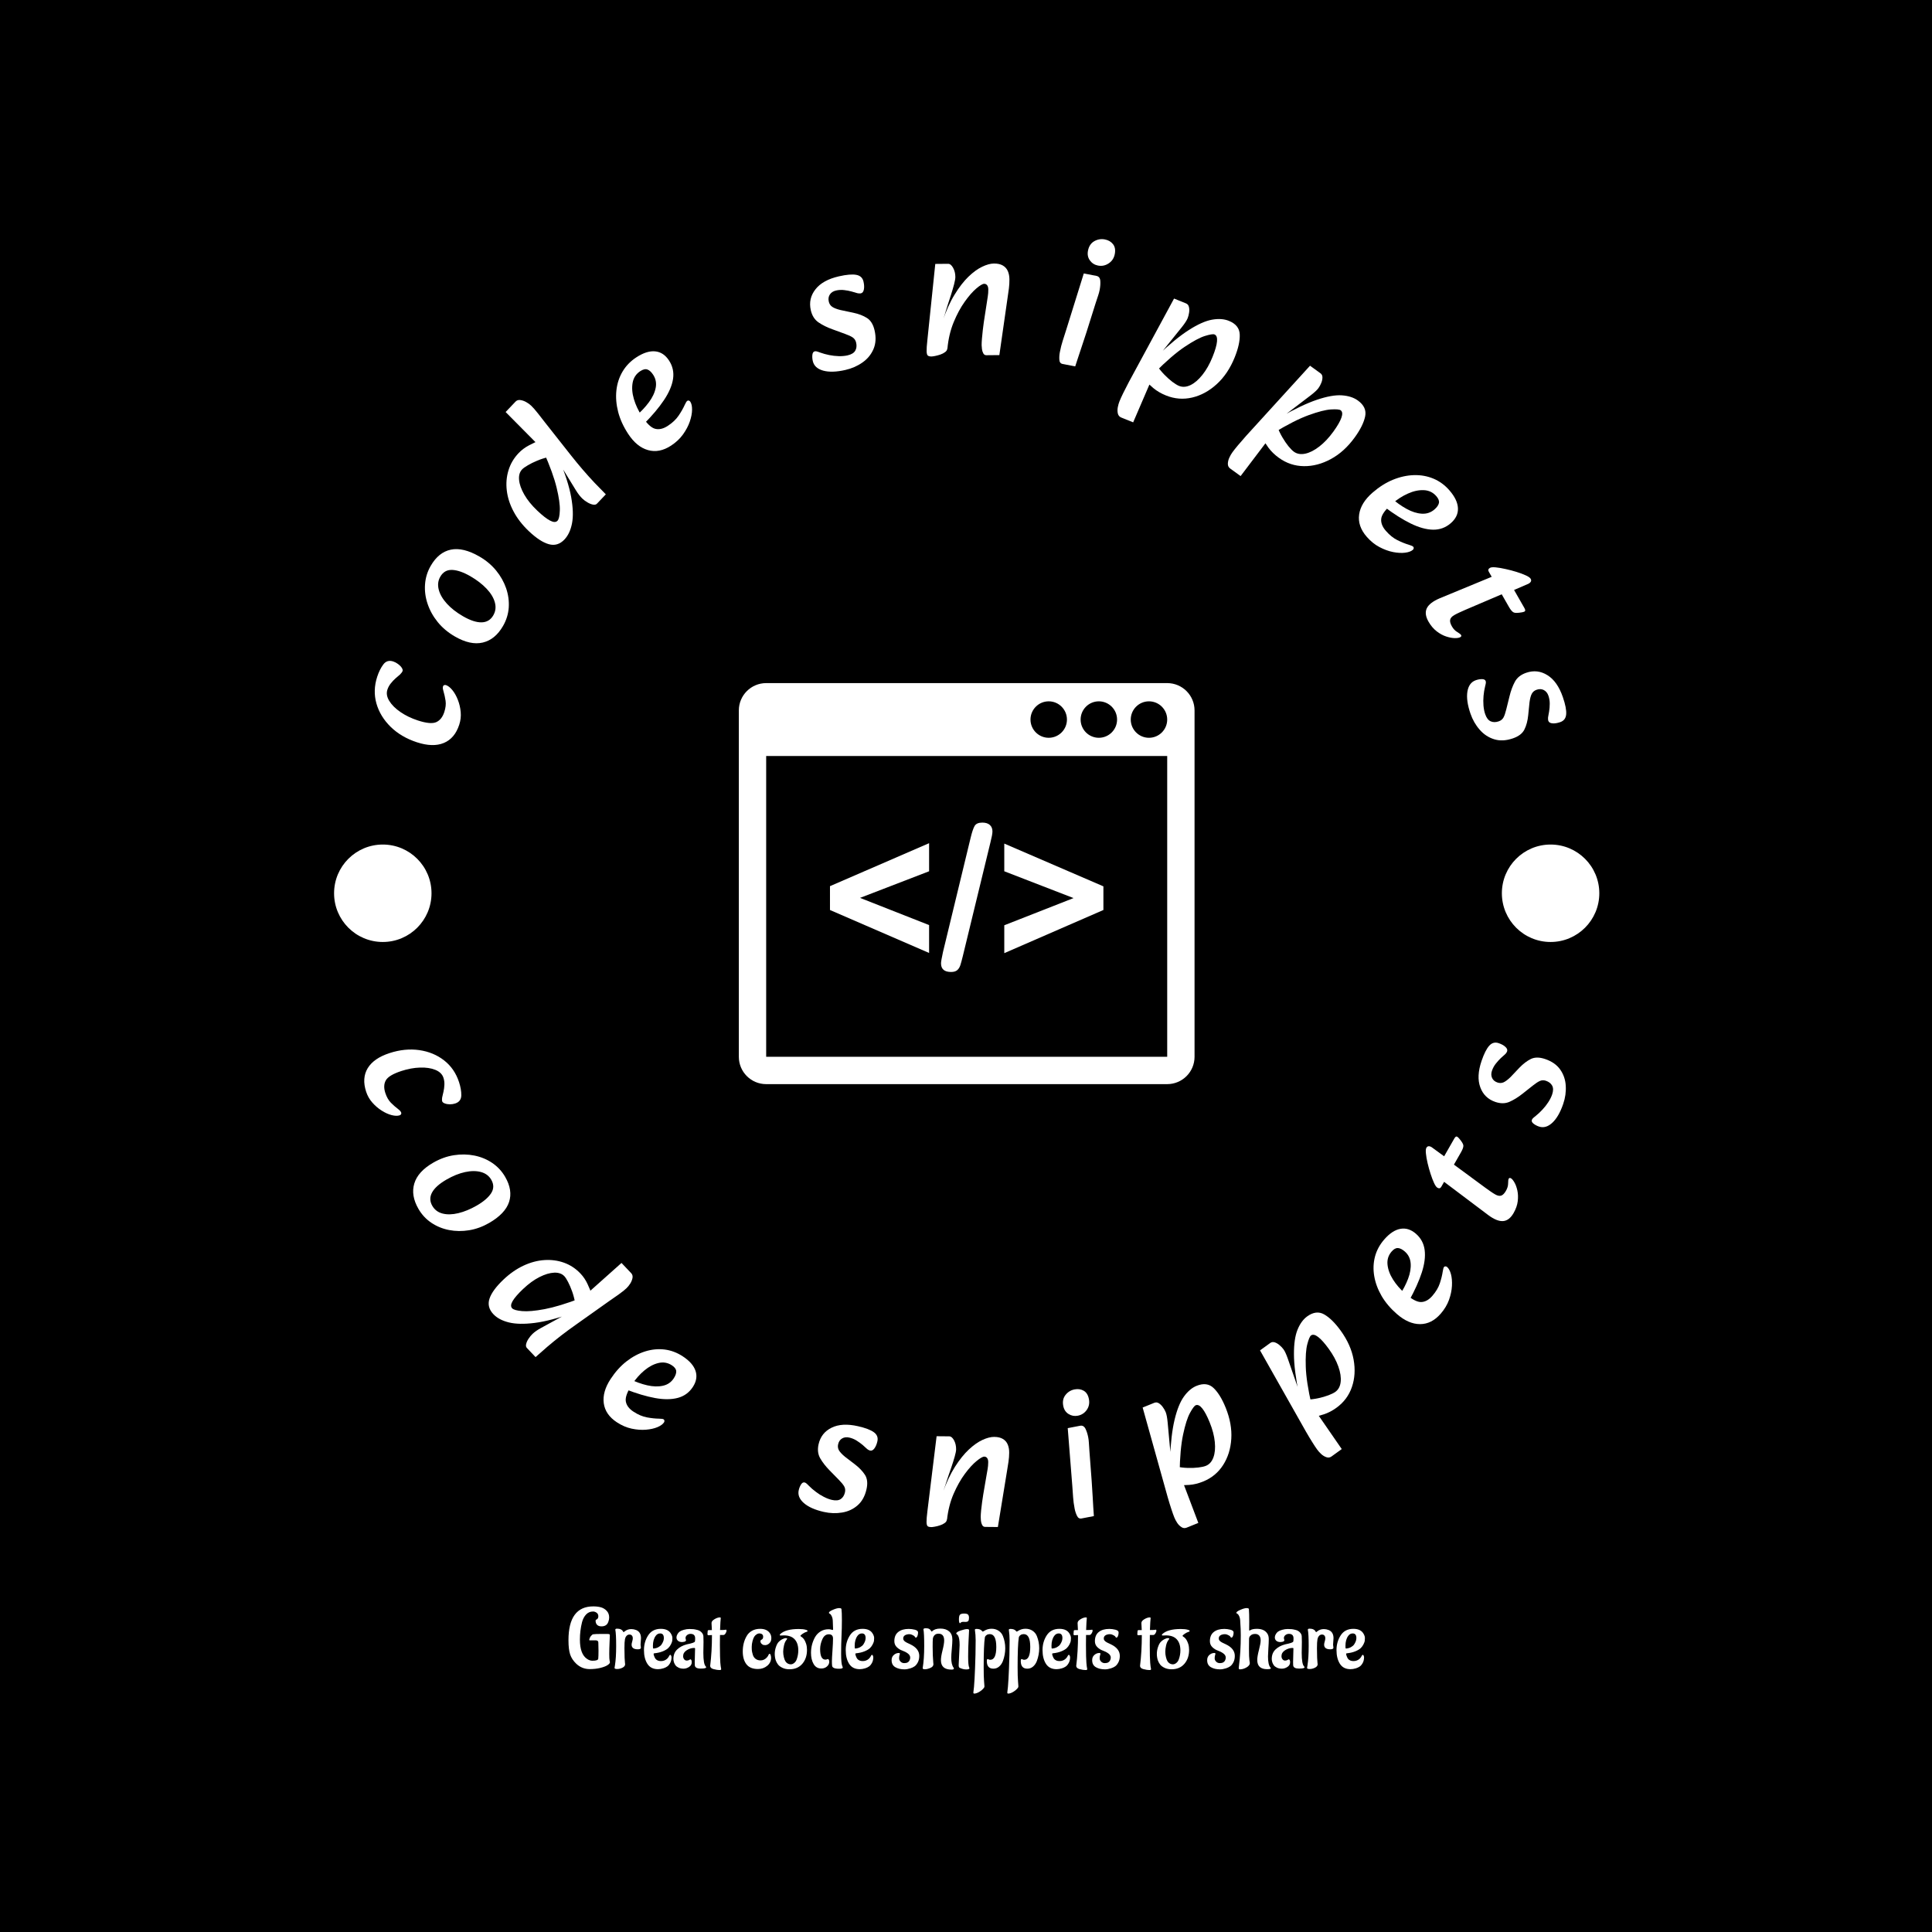 <svg xmlns="http://www.w3.org/2000/svg" version="1.1" xmlns:xlink="http://www.w3.org/1999/xlink" xmlns:svgjs="http://svgjs.dev/svgjs" width="1500" height="1500" viewBox="0 0 1500 1500"><rect width="1500" height="1500" fill="#000000"></rect><g transform="matrix(0.667,0,0,0.667,250.284,185.667)"><svg viewBox="0 0 248 280" data-background-color="#010536" preserveAspectRatio="xMidYMid meet" height="1693" width="1500" xmlns="http://www.w3.org/2000/svg" xmlns:xlink="http://www.w3.org/1999/xlink"><g id="tight-bounds" transform="matrix(1,0,0,1,-0.07,-2.842170943040401e-14)"><svg viewBox="0 0 248.141 280" height="280" width="248.141"><g><svg viewBox="0 0 278.27 313.997" height="280" width="248.141"><g><svg viewBox="0 0 278.27 313.997" height="313.997" width="278.27"><g id="textblocktransform"><svg viewBox="0 0 278.27 313.997" height="313.997" width="278.27" id="textblock"><g><svg viewBox="0 0 278.27 278.27" height="278.27" width="278.27"><g transform="matrix(1,0,0,1,89.943,95.846)"><svg viewBox="0 0 98.383 86.577" height="86.577" width="98.383"><g id="icon-0"><svg xmlns="http://www.w3.org/2000/svg" xmlns:xlink="http://www.w3.org/1999/xlink" version="1.1" x="0" y="0" viewBox="0 6 100 88" enable-background="new 0 0 100 100" xml:space="preserve" height="86.577" width="98.383" class="icon-xg-0" data-fill-palette-color="accent" id="xg-0"><g fill="#ffff00" data-fill-palette-color="accent"><path d="M41.751 59.098v6.119L20 55.789v-5.232l21.751-9.427v6.162l-15.156 5.839L41.751 59.098z" fill="#ffffff" data-fill-palette-color="accent"></path><path d="M55.2 41l-6.055 24.93c-0.201 0.821-0.377 1.471-0.529 1.946-0.151 0.476-0.382 0.849-0.691 1.112-0.31 0.268-0.761 0.4-1.352 0.4-1.47 0-2.206-0.636-2.206-1.902 0-0.332 0.145-1.16 0.433-2.486l6.033-24.93c0.317-1.326 0.619-2.234 0.907-2.724 0.289-0.49 0.851-0.735 1.688-0.735 0.721 0 1.271 0.173 1.653 0.519 0.382 0.346 0.573 0.822 0.573 1.427C55.654 39.004 55.502 39.818 55.2 41z" fill="#ffffff" data-fill-palette-color="accent"></path><path d="M80 55.789L58.249 65.26v-6.119l15.2-5.967-15.2-5.882v-6.076L80 50.6V55.789z" fill="#ffffff" data-fill-palette-color="accent"></path></g><path d="M94 6H6c-3.313 0-6 2.687-6 6v76c0 3.313 2.687 6 6 6h88c3.314 0 6-2.688 6-6V12C100 8.686 97.314 6 94 6zM79 10c2.205 0 4 1.794 4 4s-1.795 4-4 4-4-1.794-4-4S76.795 10 79 10zM68 10c2.205 0 4 1.794 4 4s-1.795 4-4 4-4-1.794-4-4S65.795 10 68 10zM94 88H6V22h88V88zM90 18c-2.205 0-4-1.794-4-4s1.795-4 4-4 4 1.794 4 4S92.205 18 90 18z" fill="#ffffff" data-fill-palette-color="accent"></path></svg></g></svg></g><g id="text-0"><path d="M29.581 104.831v0c-0.647 1.977-1.758 3.291-3.334 3.941-1.569 0.652-3.508 0.6-5.817-0.156v0c-2.252-0.737-4.135-1.844-5.649-3.321-1.513-1.484-2.538-3.164-3.075-5.041-0.535-1.884-0.478-3.814 0.169-5.792v0c0.344-1.052 0.785-1.936 1.322-2.649 0.537-0.714 1.246-0.927 2.126-0.639v0c0.37 0.121 0.722 0.307 1.057 0.558 0.337 0.244 0.599 0.51 0.788 0.797 0.184 0.279 0.243 0.521 0.176 0.725v0c-0.031 0.096-0.108 0.222-0.231 0.38-0.12 0.151-0.236 0.279-0.348 0.384v0c-0.268 0.216-0.578 0.482-0.928 0.798-0.357 0.314-0.698 0.676-1.022 1.085-0.331 0.407-0.578 0.86-0.741 1.357v0c-0.255 0.778-0.119 1.592 0.408 2.442 0.525 0.857 1.332 1.658 2.423 2.403 1.084 0.743 2.328 1.344 3.732 1.804v0c1.856 0.607 3.186 0.728 3.99 0.363 0.796-0.361 1.37-1.08 1.723-2.159v0c0.296-0.906 0.391-1.722 0.283-2.449-0.108-0.727-0.268-1.447-0.48-2.159v0c-0.08-0.273-0.118-0.48-0.115-0.62 0.001-0.134 0.019-0.252 0.052-0.354v0c0.042-0.128 0.125-0.21 0.251-0.246 0.127-0.043 0.251-0.045 0.372-0.005v0c0.453 0.148 0.914 0.507 1.384 1.077 0.464 0.568 0.857 1.265 1.18 2.092 0.329 0.828 0.536 1.708 0.62 2.638 0.086 0.925-0.02 1.84-0.316 2.746z" fill="#ffffff" data-fill-palette-color="primary"></path><path d="M39.033 83.521v0c-1.135 1.964-2.594 3.155-4.379 3.573-1.775 0.416-3.781-0.022-6.018-1.315v0c-1.482-0.856-2.718-1.896-3.708-3.119-0.985-1.22-1.711-2.531-2.18-3.933-0.472-1.397-0.655-2.804-0.548-4.223 0.103-1.413 0.513-2.738 1.228-3.976v0c1.135-1.964 2.582-3.127 4.342-3.49 1.763-0.369 3.821 0.127 6.174 1.486v0c1.418 0.819 2.614 1.821 3.59 3.004 0.972 1.189 1.694 2.467 2.167 3.834 0.47 1.372 0.66 2.761 0.57 4.165-0.1 1.407-0.513 2.738-1.238 3.994zM36.935 81.216v0c0.5-0.866 0.612-1.797 0.336-2.794-0.273-1.003-0.872-1.992-1.797-2.968-0.93-0.979-2.092-1.872-3.487-2.678v0c-1.482-0.856-2.785-1.311-3.909-1.363-1.13-0.056-1.992 0.43-2.586 1.458v0c-0.487 0.843-0.599 1.774-0.336 2.794 0.263 1.02 0.847 2.028 1.753 3.024 0.905 0.996 2.064 1.902 3.475 2.718v0c1.575 0.91 2.921 1.35 4.038 1.321 1.108-0.026 1.946-0.53 2.513-1.512z" fill="#ffffff" data-fill-palette-color="primary"></path><path d="M52.299 64.841v0c-0.98 1.031-2.104 1.371-3.37 1.018-1.271-0.347-2.72-1.293-4.344-2.837v0c-1.396-1.327-2.491-2.742-3.284-4.246-0.793-1.494-1.277-3.001-1.453-4.52-0.181-1.514-0.059-2.963 0.367-4.346 0.416-1.382 1.142-2.618 2.177-3.708v0c0.638-0.671 1.381-1.229 2.229-1.673 0.848-0.453 1.612-0.81 2.294-1.069v0l1.935 3.589c-0.835 0.187-1.645 0.445-2.43 0.774-0.78 0.324-1.46 0.659-2.039 1.006-0.58 0.338-0.988 0.63-1.224 0.878v0c-0.527 0.555-0.745 1.31-0.654 2.267 0.086 0.961 0.462 2.022 1.127 3.183 0.666 1.16 1.599 2.312 2.801 3.453v0c1.109 1.054 2.029 1.771 2.76 2.152 0.727 0.385 1.263 0.395 1.61 0.03v0c0.291-0.306 0.458-1.046 0.499-2.22 0.046-1.178-0.185-2.82-0.695-4.924-0.509-2.104-1.448-4.696-2.817-7.775v0l3.344 1.596c1.329 3.189 2.201 5.925 2.615 8.207 0.409 2.287 0.471 4.175 0.187 5.663-0.29 1.493-0.834 2.66-1.635 3.502zM61.23 55.094l-1.907 2.007c-0.203 0.214-0.496 0.283-0.878 0.207-0.382-0.076-0.782-0.239-1.201-0.489-0.414-0.246-0.765-0.505-1.052-0.778v0c-0.482-0.458-0.95-1.056-1.406-1.794-0.456-0.748-1.035-1.692-1.738-2.833v0l-1.597-2.615-1.71-0.042-2.715-3.178-0.108-0.866-7.322-7.39 2.129-2.24c0.273-0.287 0.619-0.403 1.038-0.347 0.419 0.056 0.838 0.199 1.257 0.431 0.419 0.231 0.782 0.493 1.088 0.784v0c0.19 0.18 0.394 0.393 0.614 0.64 0.22 0.246 0.509 0.595 0.867 1.046 0.353 0.447 0.839 1.07 1.457 1.871v0l5.695 7.218c0.795 1.005 1.622 2.009 2.483 3.013 0.866 1.008 1.723 1.962 2.572 2.861 0.858 0.899 1.67 1.731 2.434 2.494z" fill="#ffffff" data-fill-palette-color="primary"></path><path d="M75.315 44.576v0c-1.696 1.11-3.358 1.432-4.986 0.966-1.625-0.46-3.051-1.628-4.279-3.503v0c-1.026-1.567-1.746-3.144-2.16-4.734-0.409-1.593-0.536-3.134-0.381-4.624 0.161-1.493 0.603-2.853 1.324-4.079 0.727-1.23 1.719-2.256 2.977-3.08v0c1.499-0.981 2.857-1.413 4.073-1.295 1.207 0.116 2.202 0.772 2.985 1.968v0c0.794 1.213 1.085 2.534 0.875 3.963-0.217 1.433-0.871 2.964-1.962 4.594-1.091 1.629-2.542 3.353-4.352 5.17v0l-1.73-1.706c1.115-0.955 2.055-1.951 2.819-2.989 0.774-1.036 1.263-2.07 1.47-3.104 0.206-1.033 0.026-1.982-0.541-2.846v0c-0.39-0.595-0.801-0.972-1.233-1.13-0.432-0.158-0.949-0.04-1.549 0.353v0c-0.904 0.592-1.454 1.425-1.649 2.499-0.195 1.074-0.105 2.247 0.27 3.517 0.371 1.265 0.946 2.493 1.725 3.683v0c1.055 1.611 2.011 2.526 2.867 2.743 0.847 0.216 1.756 0.005 2.727-0.63v0c1.016-0.665 1.799-1.406 2.347-2.223 0.554-0.82 0.99-1.587 1.31-2.3v0c0.106-0.23 0.204-0.418 0.292-0.565 0.091-0.156 0.181-0.263 0.271-0.321v0c0.107-0.07 0.223-0.082 0.349-0.037 0.123 0.04 0.221 0.116 0.294 0.229v0c0.261 0.399 0.387 0.978 0.379 1.737-0.008 0.759-0.171 1.608-0.487 2.545-0.32 0.932-0.809 1.857-1.467 2.777-0.657 0.92-1.517 1.727-2.578 2.422z" fill="#ffffff" data-fill-palette-color="primary"></path><path d="M112.953 28.242v0c-1.95 0.443-3.553 0.49-4.809 0.142-1.257-0.354-2.003-1.045-2.236-2.073v0c-0.106-0.465-0.135-0.912-0.088-1.342 0.053-0.432 0.221-0.68 0.502-0.744v0c0.105-0.024 0.228-0.024 0.372-0.002 0.136 0.024 0.411 0.113 0.824 0.267v0c0.593 0.216 1.235 0.394 1.928 0.533 0.692 0.139 1.388 0.218 2.087 0.238 0.692 0.015 1.319-0.041 1.882-0.169v0c0.825-0.187 1.378-0.523 1.66-1.007 0.282-0.484 0.348-1.06 0.197-1.727v0c-0.11-0.484-0.349-0.857-0.719-1.117-0.367-0.254-0.922-0.513-1.663-0.778v0l-2.735-1c-1.153-0.412-2.154-0.908-3.001-1.486-0.847-0.578-1.405-1.46-1.674-2.644v0c-0.379-1.669-0.042-3.17 1.011-4.504 1.045-1.338 2.739-2.274 5.081-2.805v0c1.643-0.373 2.889-0.477 3.739-0.312 0.848 0.158 1.365 0.647 1.55 1.464v0c0.147 0.648 0.175 1.209 0.083 1.685-0.097 0.483-0.312 0.762-0.645 0.838v0c-0.105 0.024-0.245 0.028-0.421 0.013-0.181-0.007-0.342-0.036-0.484-0.086v0c-0.239-0.083-0.604-0.19-1.094-0.32-0.485-0.138-1.021-0.239-1.608-0.306-0.588-0.073-1.176-0.043-1.765 0.092v0c-0.589 0.134-1.031 0.416-1.325 0.848-0.293 0.438-0.372 0.952-0.238 1.54v0c0.111 0.491 0.359 0.868 0.742 1.132 0.383 0.264 0.976 0.494 1.778 0.691v0l2.776 0.587c1.164 0.245 2.148 0.624 2.952 1.137 0.803 0.506 1.35 1.4 1.641 2.682v0c0.345 1.518 0.264 2.861-0.241 4.029-0.504 1.174-1.3 2.14-2.388 2.896-1.08 0.761-2.303 1.297-3.671 1.608z" fill="#ffffff" data-fill-palette-color="primary"></path><path d="M146.187 25.034l-2.809 0.026c-0.295 0.003-0.515-0.133-0.658-0.406-0.15-0.274-0.247-0.582-0.29-0.924-0.043-0.342-0.066-0.62-0.069-0.835v0c-0.003-0.369 0.019-0.842 0.068-1.42 0.048-0.584 0.11-1.199 0.184-1.844 0.075-0.645 0.146-1.206 0.216-1.683v0l0.636-4.123c0.076-0.524 0.152-1.018 0.228-1.482 0.076-0.464 0.112-0.957 0.107-1.481v0c-0.004-0.396-0.087-0.701-0.25-0.914-0.163-0.207-0.375-0.309-0.638-0.306v0c-0.342 0.003-0.906 0.337-1.692 1.003-0.786 0.665-1.619 1.616-2.5 2.852-0.888 1.236-1.686 2.714-2.395 4.431-0.709 1.725-1.161 3.642-1.355 5.751v0l-1.082-5.849c0.77-2.302 1.645-4.247 2.624-5.833 0.972-1.593 1.966-2.884 2.984-3.873 1.018-0.983 2.008-1.703 2.969-2.162 0.955-0.459 1.802-0.691 2.541-0.698v0c0.792-0.007 1.434 0.134 1.927 0.425 0.493 0.284 0.852 0.683 1.078 1.198 0.226 0.508 0.342 1.104 0.349 1.788v0c0.006 0.664-0.031 1.319-0.113 1.964-0.088 0.645-0.182 1.31-0.283 1.996v0zM131.552 25.332v0c-0.349 0.003-0.608-0.055-0.777-0.174-0.176-0.112-0.272-0.42-0.29-0.924-0.018-0.503 0.035-1.309 0.159-2.417v0l1.709-16.466 2.768-0.025c0.396-0.004 0.754 0.282 1.075 0.855 0.321 0.574 0.485 1.23 0.491 1.969v0c0.003 0.349-0.089 0.887-0.277 1.613-0.195 0.727-0.419 1.494-0.673 2.302-0.254 0.801-0.486 1.508-0.695 2.12v0l-0.996 3.251 1.457-0.255-0.564 6.498c-0.024 0.262-0.183 0.502-0.476 0.719-0.287 0.211-0.627 0.385-1.022 0.523-0.395 0.131-0.77 0.232-1.125 0.303-0.355 0.07-0.61 0.106-0.764 0.108z" fill="#ffffff" data-fill-palette-color="primary"></path><path d="M162.562 27.473l-2.719-0.523c-0.442-0.085-0.676-0.393-0.703-0.925-0.035-0.526 0-1.063 0.105-1.61v0c0.179-0.929 0.384-1.747 0.616-2.454 0.232-0.707 0.482-1.493 0.751-2.357v0l3.803-12.195 2.719 0.524c0.514 0.099 0.796 0.447 0.844 1.044 0.049 0.597 0.004 1.258-0.136 1.983v0c-0.071 0.369-0.171 0.746-0.299 1.131-0.13 0.392-0.328 0.993-0.594 1.803v0l-1.951 6.196c-0.417 1.314-0.778 2.41-1.084 3.287-0.3 0.885-0.552 1.643-0.755 2.273-0.203 0.631-0.402 1.238-0.597 1.823zM167.481 5.703v0c-0.725-0.14-1.307-0.508-1.746-1.105-0.432-0.596-0.571-1.296-0.416-2.099v0c0.184-0.956 0.637-1.641 1.36-2.055 0.721-0.408 1.483-0.535 2.287-0.38v0c0.751 0.145 1.338 0.487 1.761 1.026 0.422 0.539 0.549 1.247 0.38 2.123v0c-0.17 0.883-0.611 1.557-1.322 2.021-0.706 0.472-1.474 0.629-2.304 0.469z" fill="#ffffff" data-fill-palette-color="primary"></path><path d="M182.153 33.747v0c-1.052-0.425-1.956-0.953-2.715-1.585-0.749-0.636-1.37-1.223-1.861-1.761v0l2.618-3.123c0.481 0.708 1.019 1.367 1.612 1.976 0.594 0.609 1.173 1.129 1.737 1.559 0.573 0.427 1.052 0.718 1.438 0.874v0c0.759 0.307 1.582 0.248 2.47-0.175 0.881-0.426 1.742-1.167 2.582-2.225 0.837-1.051 1.562-2.336 2.175-3.854v0c0.573-1.419 0.896-2.54 0.969-3.366 0.076-0.816-0.106-1.313-0.549-1.491v0c-0.292-0.118-0.985-0.007-2.077 0.333-1.087 0.343-2.537 1.121-4.353 2.335-1.815 1.214-3.964 3.067-6.447 5.56v0l0.513-3.582c2.638-2.517 4.921-4.389 6.85-5.614 1.931-1.232 3.594-1.972 4.989-2.219 1.395-0.247 2.606-0.163 3.633 0.251v0c1.518 0.613 2.3 1.599 2.345 2.956 0.052 1.36-0.312 3.004-1.091 4.933v0c-0.958 2.371-2.249 4.296-3.874 5.774-1.619 1.481-3.387 2.446-5.306 2.895-1.918 0.448-3.804 0.298-5.658-0.451zM175.075 39.552l-2.576-1.041c-0.386-0.156-0.63-0.446-0.734-0.871-0.095-0.429-0.097-0.879-0.009-1.35 0.091-0.477 0.211-0.899 0.36-1.266v0c0.199-0.492 0.465-1.079 0.798-1.762 0.336-0.689 0.753-1.505 1.25-2.448v0l9.739-17.986 2.567 1.037c0.342 0.138 0.557 0.395 0.644 0.77 0.093 0.378 0.105 0.788 0.036 1.23-0.064 0.445-0.169 0.847-0.315 1.209v0c-0.188 0.467-0.6 1.1-1.234 1.9-0.632 0.794-1.46 1.824-2.486 3.09v0l-1.963 2.442 1.092 0.441-2.543 4.737-0.529 0.341z" fill="#ffffff" data-fill-palette-color="primary"></path><path d="M206.534 47.214v0c-0.919-0.665-1.671-1.395-2.255-2.19-0.575-0.797-1.036-1.516-1.384-2.157v0l3.291-2.402c0.297 0.803 0.661 1.571 1.091 2.304 0.43 0.734 0.867 1.377 1.312 1.931 0.454 0.552 0.849 0.95 1.186 1.194v0c0.663 0.48 1.477 0.621 2.44 0.423 0.958-0.202 1.971-0.715 3.04-1.541 1.065-0.82 2.078-1.893 3.038-3.219v0c0.897-1.24 1.479-2.251 1.747-3.035 0.27-0.774 0.212-1.3-0.174-1.58v0c-0.256-0.185-0.955-0.243-2.097-0.175-1.137 0.072-2.732 0.479-4.785 1.222-2.053 0.743-4.584 2.026-7.594 3.85v0l1.358-3.353c3.165-1.81 5.831-3.079 7.997-3.807 2.17-0.733 3.962-1.052 5.376-0.957 1.414 0.095 2.569 0.467 3.466 1.117v0c1.327 0.96 1.849 2.104 1.568 3.432-0.276 1.332-1.024 2.841-2.244 4.527v0c-1.499 2.072-3.214 3.63-5.147 4.676-1.927 1.049-3.875 1.562-5.845 1.536-1.97-0.025-3.765-0.624-5.385-1.796zM198.27 51.15l-2.251-1.628c-0.337-0.244-0.505-0.585-0.503-1.022 0.011-0.439 0.116-0.877 0.315-1.313 0.203-0.441 0.421-0.822 0.653-1.143v0c0.311-0.43 0.71-0.936 1.198-1.518 0.492-0.588 1.092-1.281 1.801-2.077v0l13.772-15.122 2.243 1.622c0.299 0.216 0.446 0.517 0.44 0.903 0 0.389-0.087 0.79-0.261 1.203-0.169 0.416-0.367 0.782-0.595 1.097v0c-0.295 0.408-0.847 0.924-1.655 1.549-0.804 0.619-1.856 1.42-3.154 2.402v0l-2.492 1.9 0.954 0.69-3.606 3.989-0.595 0.203z" fill="#ffffff" data-fill-palette-color="primary"></path><path d="M225.492 64.25v0c-1.329-1.53-1.873-3.133-1.632-4.809 0.236-1.672 1.201-3.243 2.893-4.714v0c1.413-1.228 2.88-2.155 4.398-2.78 1.523-0.621 3.033-0.955 4.53-1.002 1.501-0.042 2.908 0.211 4.221 0.76 1.317 0.554 2.468 1.398 3.454 2.533v0c1.175 1.353 1.786 2.64 1.834 3.861 0.048 1.212-0.467 2.286-1.546 3.224v0c-1.094 0.951-2.364 1.418-3.809 1.402-1.449-0.021-3.055-0.462-4.817-1.323-1.761-0.861-3.665-2.065-5.711-3.612v0l1.456-1.946c1.097 0.976 2.211 1.773 3.343 2.39 1.131 0.627 2.222 0.972 3.274 1.036 1.052 0.064 1.967-0.242 2.748-0.92v0c0.537-0.467 0.855-0.925 0.952-1.375 0.098-0.45-0.088-0.946-0.559-1.487v0c-0.709-0.816-1.608-1.248-2.699-1.296-1.091-0.048-2.24 0.199-3.448 0.743-1.203 0.539-2.342 1.274-3.416 2.207v0c-1.454 1.263-2.231 2.334-2.331 3.211-0.099 0.868 0.232 1.741 0.994 2.618v0c0.797 0.917 1.636 1.592 2.519 2.025 0.887 0.438 1.706 0.767 2.457 0.986v0c0.242 0.074 0.442 0.145 0.598 0.213 0.166 0.069 0.285 0.144 0.356 0.225v0c0.084 0.096 0.111 0.21 0.083 0.341-0.023 0.127-0.085 0.234-0.187 0.322v0c-0.36 0.312-0.916 0.516-1.67 0.611-0.753 0.095-1.616 0.048-2.588-0.139-0.967-0.192-1.95-0.551-2.949-1.078-1-0.527-1.916-1.269-2.748-2.227z" fill="#ffffff" data-fill-palette-color="primary"></path><path d="M238.832 82.573v0c-0.63-1.101-0.753-2.059-0.368-2.874 0.387-0.809 1.314-1.529 2.778-2.158v0l11.237-4.643-0.629-1.101c-0.197-0.344-0.111-0.621 0.255-0.831v0c0.233-0.133 0.653-0.169 1.261-0.106 0.614 0.059 1.321 0.18 2.122 0.363 0.803 0.174 1.59 0.381 2.361 0.621 0.78 0.242 1.449 0.493 2.008 0.753 0.555 0.254 0.9 0.498 1.033 0.731v0c0.143 0.25 0.141 0.476-0.007 0.677-0.139 0.203-0.37 0.366-0.694 0.49v0l-2.884 1.243 2.2 3.845c0.197 0.344 0.253 0.578 0.17 0.703-0.083 0.125-0.277 0.212-0.58 0.262v0c-0.937 0.173-1.559 0.188-1.864 0.046-0.315-0.145-0.655-0.537-1.022-1.178v0l-1.57-2.744-7.83 3.343c-0.464 0.203-0.9 0.399-1.31 0.588-0.41 0.188-0.776 0.374-1.096 0.557v0c-0.524 0.3-0.822 0.637-0.895 1.011-0.078 0.377 0.048 0.854 0.378 1.43v0c0.313 0.548 0.701 0.956 1.164 1.225 0.457 0.272 0.731 0.487 0.821 0.644v0c0.103 0.181 0.041 0.336-0.186 0.465v0c-0.233 0.133-0.625 0.199-1.175 0.197-0.544-0.006-1.164-0.123-1.859-0.351-0.692-0.223-1.377-0.596-2.056-1.12-0.679-0.524-1.266-1.22-1.763-2.088z" fill="#ffffff" data-fill-palette-color="primary"></path><path d="M247.891 102.429v0c-0.649-1.892-0.868-3.48-0.656-4.766 0.218-1.288 0.825-2.103 1.822-2.445v0c0.451-0.155 0.892-0.232 1.325-0.232 0.435 0.007 0.7 0.147 0.794 0.42v0c0.035 0.102 0.049 0.225 0.041 0.369-0.009 0.138-0.068 0.421-0.177 0.848v0c-0.152 0.613-0.259 1.27-0.323 1.974-0.064 0.703-0.068 1.403-0.014 2.101 0.059 0.689 0.182 1.307 0.37 1.852v0c0.274 0.8 0.667 1.314 1.178 1.544 0.511 0.229 1.091 0.232 1.739 0.01v0c0.47-0.161 0.814-0.439 1.033-0.834 0.213-0.392 0.412-0.971 0.596-1.737v0l0.701-2.826c0.287-1.191 0.672-2.239 1.157-3.143 0.484-0.904 1.301-1.553 2.45-1.948v0c1.619-0.555 3.147-0.381 4.586 0.524 1.443 0.896 2.554 2.48 3.333 4.752v0c0.547 1.593 0.783 2.821 0.71 3.683-0.067 0.86-0.497 1.426-1.29 1.699v0c-0.628 0.216-1.184 0.303-1.666 0.263-0.491-0.044-0.791-0.229-0.902-0.553v0c-0.035-0.102-0.054-0.24-0.058-0.416-0.012-0.18-0.001-0.344 0.034-0.491v0c0.057-0.247 0.124-0.621 0.2-1.122 0.085-0.497 0.129-1.041 0.132-1.631 0.01-0.592-0.084-1.174-0.279-1.745v0c-0.196-0.571-0.524-0.98-0.985-1.227-0.467-0.244-0.986-0.268-1.558-0.072v0c-0.476 0.163-0.825 0.45-1.046 0.859-0.221 0.409-0.387 1.023-0.496 1.841v0l-0.287 2.823c-0.119 1.183-0.39 2.202-0.814 3.057-0.417 0.853-1.248 1.492-2.492 1.919v0c-1.473 0.505-2.817 0.569-4.031 0.192-1.221-0.376-2.266-1.064-3.135-2.064-0.872-0.992-1.536-2.151-1.992-3.478z" fill="#ffffff" data-fill-palette-color="primary"></path><path d="M9.477 184.042v0c-0.635-1.946-0.518-3.636 0.348-5.069 0.875-1.429 2.445-2.513 4.71-3.251v0c2.22-0.724 4.36-0.938 6.419-0.643 2.059 0.296 3.846 1.036 5.362 2.222 1.514 1.179 2.589 2.745 3.226 4.698v0c0.337 1.034 0.5 1.986 0.487 2.858-0.016 0.881-0.455 1.461-1.316 1.743v0c-0.37 0.121-0.76 0.181-1.17 0.18-0.412-0.007-0.771-0.07-1.078-0.189-0.313-0.117-0.501-0.271-0.563-0.462v0c-0.033-0.102-0.046-0.25-0.039-0.443 0.001-0.191 0.02-0.36 0.058-0.505v0c0.083-0.331 0.173-0.724 0.272-1.18 0.101-0.449 0.162-0.932 0.184-1.447 0.025-0.509-0.044-1.013-0.206-1.51v0c-0.248-0.759-0.828-1.325-1.74-1.699-0.912-0.373-2.018-0.538-3.317-0.496-1.293 0.04-2.628 0.285-4.006 0.735v0c-1.825 0.595-2.95 1.269-3.375 2.022-0.419 0.751-0.455 1.656-0.11 2.714v0c0.289 0.887 0.688 1.59 1.196 2.109 0.506 0.513 1.049 0.988 1.63 1.427v0c0.22 0.175 0.368 0.318 0.446 0.427 0.08 0.115 0.135 0.221 0.166 0.316v0c0.04 0.121 0.021 0.237-0.056 0.347-0.073 0.101-0.173 0.173-0.301 0.214v0c-0.44 0.144-1.01 0.128-1.709-0.046-0.701-0.181-1.422-0.507-2.161-0.979-0.738-0.465-1.41-1.044-2.017-1.735-0.605-0.685-1.052-1.471-1.34-2.358z" fill="#ffffff" data-fill-palette-color="primary"></path><path d="M20.771 209.346v0c-1.113-1.93-1.41-3.754-0.889-5.472 0.517-1.723 1.877-3.221 4.079-4.491v0c1.459-0.842 2.95-1.38 4.473-1.615 1.522-0.235 2.997-0.21 4.424 0.074 1.421 0.288 2.71 0.823 3.866 1.606 1.154 0.791 2.079 1.791 2.776 3v0c1.113 1.93 1.392 3.737 0.837 5.421-0.555 1.684-1.987 3.191-4.294 4.522v0c-1.395 0.805-2.836 1.329-4.322 1.574-1.495 0.242-2.94 0.228-4.336-0.044-1.396-0.272-2.669-0.793-3.818-1.563-1.149-0.77-2.081-1.775-2.796-3.012zM23.768 208.698v0c0.493 0.855 1.231 1.409 2.214 1.663 0.983 0.254 2.118 0.227 3.405-0.081 1.292-0.312 2.622-0.861 3.987-1.649v0c1.459-0.842 2.49-1.727 3.094-2.656 0.6-0.935 0.61-1.905 0.029-2.911v0c-0.479-0.831-1.218-1.386-2.214-1.663-1.002-0.274-2.148-0.272-3.436 0.007-1.288 0.278-2.63 0.82-4.025 1.624v0c-1.546 0.892-2.581 1.818-3.105 2.778-0.523 0.96-0.506 1.923 0.051 2.888z" fill="#ffffff" data-fill-palette-color="primary"></path><path d="M36.955 232.09v0c-0.965-1.018-1.244-2.141-0.837-3.368 0.412-1.223 1.417-2.592 3.015-4.107v0c1.373-1.302 2.817-2.306 4.33-3.011 1.514-0.705 3.018-1.104 4.511-1.198 1.498-0.098 2.915 0.094 4.25 0.576 1.335 0.482 2.513 1.261 3.534 2.337v0c0.623 0.657 1.133 1.414 1.527 2.269 0.4 0.851 0.709 1.621 0.929 2.31v0l-3.62 1.713c-0.144-0.825-0.355-1.633-0.634-2.424-0.283-0.786-0.578-1.473-0.885-2.06-0.303-0.582-0.569-0.995-0.8-1.239v0c-0.517-0.545-1.249-0.8-2.194-0.763-0.951 0.041-2.01 0.357-3.18 0.948-1.169 0.591-2.348 1.45-3.536 2.577v0c-1.091 1.034-1.84 1.897-2.248 2.589-0.412 0.696-0.45 1.222-0.113 1.578v0c0.286 0.302 1.005 0.504 2.156 0.605 1.155 0.107 2.778-0.035 4.868-0.426 2.09-0.4 4.681-1.188 7.774-2.364v0l-1.73 3.194c-3.206 1.144-5.94 1.86-8.203 2.146-2.262 0.286-4.118 0.251-5.565-0.105-1.448-0.356-2.564-0.949-3.349-1.777zM46.058 241.354l-1.877-1.98c-0.194-0.205-0.243-0.495-0.148-0.872 0.091-0.373 0.269-0.755 0.536-1.147 0.267-0.401 0.542-0.736 0.824-1.003v0c0.467-0.443 1.079-0.871 1.836-1.283 0.756-0.412 1.71-0.932 2.861-1.562v0l2.652-1.446 0.122-1.67 3.264-2.498 0.849-0.056 7.636-6.811 2.085 2.199c0.268 0.282 0.365 0.629 0.292 1.04-0.077 0.406-0.24 0.81-0.488 1.212-0.248 0.392-0.523 0.731-0.824 1.017v0c-0.19 0.18-0.411 0.371-0.663 0.574-0.252 0.202-0.606 0.468-1.061 0.798-0.464 0.329-1.105 0.775-1.923 1.337v0l-7.373 5.23c-1.026 0.723-2.054 1.481-3.087 2.275-1.028 0.799-2.008 1.594-2.94 2.386-0.923 0.792-1.781 1.545-2.573 2.26z" fill="#ffffff" data-fill-palette-color="primary"></path><path d="M63.615 255.429v0c-1.666-1.094-2.61-2.468-2.832-4.123-0.22-1.646 0.274-3.389 1.482-5.229v0c1.009-1.537 2.15-2.803 3.422-3.798 1.277-0.992 2.619-1.709 4.025-2.151 1.406-0.442 2.805-0.579 4.196-0.412 1.388 0.173 2.702 0.666 3.941 1.48v0c1.47 0.965 2.388 2.018 2.756 3.158 0.367 1.14 0.168 2.294-0.598 3.461v0c-0.785 1.195-1.863 1.976-3.237 2.343-1.373 0.367-3.006 0.379-4.899 0.034-1.899-0.348-4.022-0.979-6.368-1.893v0l0.861-2.228c1.294 0.633 2.56 1.09 3.795 1.372 1.242 0.285 2.368 0.318 3.379 0.099 1.011-0.219 1.793-0.75 2.346-1.591v0c0.387-0.589 0.567-1.109 0.542-1.559-0.031-0.454-0.338-0.872-0.922-1.256v0c-0.892-0.586-1.86-0.756-2.905-0.51-1.044 0.246-2.064 0.784-3.06 1.616-0.999 0.837-1.882 1.839-2.648 3.006v0c-1.039 1.582-1.489 2.8-1.35 3.653 0.138 0.853 0.684 1.593 1.637 2.22v0c0.999 0.656 1.974 1.071 2.927 1.247 0.952 0.176 1.815 0.268 2.587 0.277v0c0.248 0.002 0.456 0.014 0.626 0.038 0.173 0.017 0.302 0.054 0.386 0.109v0c0.112 0.074 0.17 0.176 0.172 0.306 0.012 0.128-0.017 0.246-0.086 0.352v0c-0.258 0.393-0.732 0.736-1.423 1.029-0.687 0.288-1.514 0.471-2.481 0.551-0.967 0.079-1.993 0.004-3.078-0.227-1.091-0.234-2.155-0.692-3.193-1.374z" fill="#ffffff" data-fill-palette-color="primary"></path><path d="M108.301 274.782v0c-1.918-0.435-3.358-1.076-4.322-1.921-0.964-0.845-1.332-1.772-1.104-2.779v0c0.104-0.458 0.269-0.868 0.496-1.229 0.225-0.355 0.478-0.5 0.76-0.437v0c0.098 0.022 0.204 0.07 0.318 0.144 0.119 0.082 0.329 0.278 0.631 0.587v0c0.43 0.442 0.924 0.87 1.483 1.287 0.551 0.421 1.132 0.787 1.743 1.098 0.604 0.309 1.184 0.527 1.741 0.653v0c0.812 0.184 1.445 0.122 1.901-0.188 0.456-0.309 0.758-0.791 0.906-1.446v0c0.108-0.478 0.052-0.91-0.17-1.298-0.217-0.38-0.596-0.844-1.139-1.394v0l-2.003-2.044c-0.844-0.859-1.518-1.724-2.022-2.596-0.504-0.871-0.624-1.89-0.36-3.055v0c0.373-1.643 1.307-2.831 2.802-3.565 1.496-0.741 3.393-0.85 5.69-0.329v0c1.616 0.367 2.766 0.804 3.45 1.31 0.685 0.5 0.935 1.155 0.751 1.967v0c-0.143 0.628-0.358 1.137-0.646 1.525-0.286 0.382-0.593 0.536-0.92 0.462v0c-0.098-0.022-0.227-0.076-0.387-0.16-0.152-0.089-0.281-0.188-0.387-0.294v0c-0.175-0.17-0.449-0.418-0.822-0.744-0.381-0.321-0.816-0.636-1.303-0.946-0.487-0.31-1.022-0.531-1.604-0.664v0c-0.582-0.132-1.096-0.07-1.54 0.187-0.444 0.257-0.732 0.677-0.864 1.26v0c-0.108 0.478-0.049 0.914 0.178 1.31 0.233 0.397 0.662 0.856 1.288 1.376v0l2.207 1.688c0.924 0.719 1.637 1.473 2.14 2.261 0.494 0.793 0.598 1.822 0.311 3.085v0c-0.339 1.492-0.98 2.647-1.922 3.466-0.944 0.825-2.06 1.342-3.346 1.552-1.281 0.218-2.593 0.175-3.935-0.129z" fill="#ffffff" data-fill-palette-color="primary"></path><path d="M145.868 278.036l-2.758-0.025c-0.282-0.003-0.495-0.142-0.64-0.419-0.138-0.27-0.226-0.576-0.264-0.918-0.03-0.336-0.045-0.608-0.043-0.816v0c0.003-0.362 0.031-0.829 0.084-1.398 0.059-0.57 0.132-1.17 0.217-1.8 0.08-0.637 0.162-1.19 0.247-1.659v0l0.691-4.031c0.085-0.523 0.17-1.008 0.255-1.457 0.078-0.456 0.119-0.942 0.125-1.458v0c0.004-0.389-0.071-0.689-0.224-0.898-0.152-0.209-0.36-0.315-0.621-0.318v0c-0.336-0.003-0.895 0.317-1.68 0.961-0.784 0.637-1.622 1.556-2.512 2.755-0.89 1.2-1.702 2.639-2.435 4.317-0.727 1.678-1.204 3.553-1.431 5.624v0l-0.954-5.767c0.799-2.248 1.692-4.145 2.68-5.693 0.981-1.541 1.982-2.787 3.004-3.738 1.022-0.95 2.008-1.643 2.959-2.077 0.95-0.434 1.788-0.648 2.512-0.641v0c0.778 0.007 1.405 0.157 1.878 0.45 0.481 0.286 0.826 0.685 1.036 1.197 0.217 0.505 0.322 1.097 0.316 1.775v0c-0.006 0.644-0.055 1.285-0.148 1.922-0.1 0.63-0.203 1.283-0.31 1.96v0zM131.482 278.056v0c-0.336-0.003-0.587-0.062-0.753-0.179-0.167-0.122-0.254-0.428-0.263-0.918-0.009-0.49 0.055-1.281 0.192-2.374v0l1.981-16.149 2.718 0.025c0.389 0.004 0.739 0.292 1.049 0.865 0.303 0.573 0.452 1.222 0.445 1.947v0c-0.003 0.336-0.105 0.858-0.306 1.568-0.201 0.71-0.436 1.459-0.706 2.248-0.262 0.79-0.5 1.482-0.713 2.077v0l-1.046 3.172 1.441-0.218-0.682 6.376c-0.022 0.255-0.179 0.485-0.47 0.69-0.284 0.205-0.621 0.37-1.011 0.494-0.39 0.131-0.76 0.225-1.11 0.282-0.356 0.064-0.612 0.095-0.766 0.094z" fill="#ffffff" data-fill-palette-color="primary"></path><path d="M166.593 275.676l-2.669 0.515c-0.435 0.084-0.763-0.112-0.985-0.589-0.227-0.469-0.392-0.97-0.495-1.504v0c-0.177-0.916-0.288-1.739-0.333-2.468-0.052-0.728-0.109-1.537-0.172-2.428v0l-0.99-12.511 2.669-0.515c0.507-0.098 0.894 0.118 1.161 0.647 0.26 0.531 0.458 1.152 0.595 1.864v0c0.069 0.356 0.115 0.737 0.139 1.142 0.024 0.406 0.064 1.023 0.121 1.853v0l0.481 6.366c0.096 1.348 0.168 2.483 0.216 3.403 0.047 0.914 0.091 1.694 0.134 2.342 0.051 0.653 0.093 1.281 0.128 1.883zM163.127 254.005v0c-0.718 0.139-1.384 0.018-1.997-0.363-0.613-0.381-0.996-0.966-1.149-1.757v0c-0.182-0.942-0.017-1.733 0.495-2.372 0.506-0.638 1.154-1.033 1.945-1.185v0c0.738-0.142 1.395-0.047 1.972 0.286 0.585 0.338 0.96 0.939 1.127 1.802v0c0.168 0.87 0.014 1.648-0.461 2.334-0.477 0.68-1.121 1.098-1.932 1.255z" fill="#ffffff" data-fill-palette-color="primary"></path><path d="M190.174 268.219v0c-1.033 0.418-2.032 0.66-2.997 0.725-0.963 0.071-1.804 0.086-2.524 0.045v0l-0.275-4.005c0.823 0.173 1.652 0.272 2.488 0.296 0.835 0.024 1.601-0.007 2.297-0.094 0.69-0.084 1.228-0.204 1.613-0.36v0c0.746-0.302 1.285-0.904 1.615-1.805 0.336-0.904 0.439-2.017 0.309-3.34-0.128-1.317-0.493-2.718-1.094-4.205v0c-0.564-1.393-1.101-2.407-1.612-3.04-0.51-0.633-0.979-0.863-1.408-0.69v0c-0.292 0.118-0.706 0.67-1.242 1.654-0.542 0.987-1.035 2.53-1.481 4.629-0.452 2.102-0.705 4.883-0.759 8.345v0l-2.093-2.889c0.148-3.586 0.486-6.471 1.014-8.654 0.528-2.183 1.197-3.837 2.009-4.962 0.815-1.134 1.727-1.905 2.734-2.313v0c1.493-0.605 2.72-0.443 3.683 0.486 0.962 0.928 1.828 2.341 2.596 4.238v0c0.942 2.326 1.346 4.567 1.211 6.72-0.134 2.154-0.726 4.045-1.776 5.672-1.044 1.625-2.48 2.807-4.308 3.547zM189.143 277.152l-2.529 1.024c-0.386 0.156-0.756 0.118-1.111-0.115-0.361-0.23-0.673-0.545-0.937-0.946-0.255-0.396-0.455-0.775-0.601-1.136v0c-0.196-0.485-0.411-1.086-0.643-1.803-0.239-0.714-0.502-1.571-0.79-2.569v0l-5.41-19.367 2.519-1.02c0.336-0.136 0.664-0.103 0.985 0.1 0.321 0.203 0.609 0.485 0.864 0.845 0.261 0.358 0.464 0.717 0.61 1.078v0c0.184 0.454 0.322 1.18 0.415 2.178 0.099 0.995 0.218 2.29 0.357 3.885v0l0.286 3.066 1.073-0.434 1.431 5.089-0.128 0.595z" fill="#ffffff" data-fill-palette-color="primary"></path><path d="M218.965 252.288v0c-0.902 0.653-1.814 1.127-2.737 1.422-0.918 0.3-1.731 0.516-2.439 0.648v0l-1.226-3.822c0.841-0.029 1.669-0.132 2.485-0.309 0.816-0.177 1.552-0.391 2.208-0.641 0.65-0.247 1.143-0.492 1.48-0.737v0c0.652-0.472 1.031-1.185 1.136-2.139 0.11-0.958-0.057-2.064-0.501-3.317-0.44-1.248-1.13-2.521-2.07-3.82v0c-0.882-1.218-1.646-2.073-2.293-2.565-0.647-0.493-1.158-0.603-1.533-0.332v0c-0.255 0.185-0.525 0.819-0.809 1.903-0.289 1.088-0.399 2.704-0.329 4.849 0.065 2.149 0.486 4.91 1.263 8.283v0l-2.724-2.303c-0.716-3.517-1.079-6.398-1.09-8.644-0.011-2.246 0.243-4.012 0.762-5.299 0.52-1.296 1.22-2.263 2.1-2.901v0c1.305-0.945 2.535-1.082 3.692-0.411 1.157 0.67 2.335 1.835 3.536 3.492v0c1.472 2.033 2.401 4.111 2.787 6.235 0.386 2.123 0.264 4.101-0.365 5.932-0.624 1.827-1.735 3.32-3.333 4.476zM220.104 261.208l-2.21 1.6c-0.337 0.244-0.706 0.296-1.106 0.154-0.406-0.137-0.784-0.368-1.136-0.693-0.342-0.324-0.628-0.643-0.856-0.959v0c-0.307-0.424-0.659-0.956-1.056-1.596-0.403-0.636-0.864-1.405-1.383-2.305v0l-9.894-17.507 2.202-1.594c0.294-0.213 0.62-0.259 0.981-0.138 0.36 0.12 0.707 0.325 1.041 0.613 0.339 0.285 0.622 0.585 0.85 0.9v0c0.287 0.397 0.596 1.068 0.925 2.015 0.335 0.943 0.76 2.171 1.277 3.686v0l1.013 2.909 0.937-0.679 2.609 4.598 0.018 0.609z" fill="#ffffff" data-fill-palette-color="primary"></path><path d="M241.472 231.979v0c-1.307 1.505-2.795 2.257-4.465 2.256-1.66-0.002-3.322-0.724-4.983-2.167v0c-1.389-1.205-2.491-2.505-3.308-3.898-0.812-1.398-1.344-2.824-1.594-4.276-0.25-1.452-0.199-2.857 0.152-4.213 0.356-1.352 1.021-2.589 1.993-3.709v0c1.153-1.328 2.318-2.098 3.498-2.309 1.179-0.212 2.296 0.14 3.349 1.055v0c1.079 0.937 1.709 2.11 1.89 3.52 0.18 1.41-0.026 3.03-0.62 4.86-0.598 1.836-1.507 3.855-2.726 6.058v0l-2.094-1.151c0.8-1.198 1.422-2.391 1.867-3.578 0.449-1.192 0.632-2.304 0.549-3.335-0.082-1.031-0.504-1.877-1.263-2.537v0c-0.532-0.462-1.023-0.71-1.473-0.745-0.454-0.03-0.91 0.219-1.367 0.746v0c-0.699 0.806-0.997 1.743-0.894 2.81 0.104 1.068 0.502 2.151 1.193 3.248 0.696 1.102 1.571 2.111 2.626 3.026v0c1.429 1.241 2.576 1.849 3.44 1.826 0.864-0.023 1.67-0.465 2.418-1.327v0c0.783-0.902 1.325-1.813 1.626-2.733 0.301-0.92 0.508-1.763 0.621-2.527v0c0.035-0.245 0.075-0.45 0.121-0.615 0.04-0.169 0.094-0.292 0.159-0.368v0c0.088-0.101 0.197-0.145 0.326-0.13 0.129 0.005 0.241 0.05 0.338 0.133v0c0.355 0.308 0.631 0.824 0.83 1.547 0.193 0.719 0.265 1.563 0.214 2.532-0.05 0.969-0.262 1.976-0.635 3.02-0.378 1.049-0.974 2.043-1.788 2.981z" fill="#ffffff" data-fill-palette-color="primary"></path><path d="M257.21 210.244v0c-0.619 1.084-1.368 1.665-2.247 1.742-0.879 0.078-1.95-0.348-3.211-1.278v0l-9.549-7.192-0.614 1.075c-0.193 0.338-0.47 0.404-0.831 0.197v0c-0.227-0.13-0.467-0.468-0.72-1.013-0.252-0.546-0.503-1.203-0.752-1.972-0.249-0.768-0.465-1.541-0.647-2.317-0.182-0.777-0.302-1.467-0.359-2.071-0.066-0.602-0.034-1.016 0.096-1.244v0c0.14-0.245 0.332-0.359 0.578-0.342 0.242 0.022 0.496 0.14 0.76 0.353v0l2.497 1.82 2.157-3.776c0.193-0.338 0.364-0.503 0.514-0.495 0.141 0.011 0.311 0.131 0.512 0.362v0c0.61 0.704 0.932 1.224 0.964 1.56 0.033 0.335-0.131 0.818-0.49 1.447v0l-1.543 2.701 6.741 4.963c0.405 0.293 0.786 0.565 1.145 0.816 0.365 0.255 0.704 0.472 1.019 0.651v0c0.519 0.296 0.957 0.381 1.316 0.254 0.35-0.125 0.686-0.47 1.009-1.036v0c0.31-0.542 0.465-1.071 0.467-1.588-0.001-0.526 0.044-0.868 0.133-1.025v0c0.103-0.181 0.268-0.206 0.496-0.076v0c0.221 0.126 0.468 0.426 0.739 0.897 0.269 0.463 0.48 1.047 0.633 1.753 0.151 0.697 0.176 1.465 0.076 2.304-0.103 0.83-0.399 1.673-0.889 2.53z" fill="#ffffff" data-fill-palette-color="primary"></path><path d="M267.92 186.68v0c-0.636 1.861-1.425 3.226-2.368 4.095-0.942 0.869-1.903 1.137-2.881 0.803v0c-0.445-0.152-0.835-0.36-1.169-0.623-0.329-0.261-0.447-0.529-0.354-0.802v0c0.033-0.095 0.092-0.196 0.177-0.301 0.094-0.11 0.311-0.298 0.651-0.565v0c0.485-0.38 0.963-0.827 1.436-1.339 0.477-0.504 0.902-1.043 1.276-1.617 0.371-0.568 0.649-1.122 0.834-1.661v0c0.269-0.787 0.274-1.424 0.014-1.91-0.26-0.486-0.707-0.837-1.342-1.055v0c-0.464-0.158-0.9-0.148-1.308 0.032-0.4 0.175-0.903 0.504-1.507 0.985v0l-2.245 1.775c-0.944 0.748-1.875 1.327-2.795 1.736-0.92 0.409-1.945 0.42-3.076 0.035v0c-1.594-0.545-2.677-1.599-3.249-3.164-0.578-1.566-0.486-3.464 0.276-5.693v0c0.536-1.569 1.092-2.666 1.667-3.291 0.569-0.628 1.248-0.808 2.035-0.539v0c0.61 0.208 1.093 0.476 1.449 0.804 0.35 0.325 0.471 0.647 0.362 0.964v0c-0.033 0.095-0.099 0.218-0.2 0.367-0.105 0.141-0.216 0.259-0.334 0.354v0c-0.188 0.156-0.464 0.402-0.827 0.739-0.359 0.345-0.719 0.744-1.078 1.195-0.36 0.451-0.636 0.96-0.83 1.525v0c-0.193 0.565-0.185 1.082 0.023 1.551 0.209 0.468 0.596 0.799 1.161 0.992v0c0.464 0.158 0.904 0.146 1.322-0.038 0.42-0.19 0.921-0.568 1.504-1.134v0l1.913-2.017c0.813-0.843 1.638-1.472 2.475-1.888 0.841-0.408 1.875-0.402 3.1 0.017v0c1.448 0.495 2.529 1.254 3.243 2.278 0.72 1.026 1.117 2.19 1.19 3.492 0.081 1.297-0.1 2.597-0.545 3.898z" fill="#ffffff" data-fill-palette-color="primary"></path><path d="M2.562 141.217c0-5.808 4.709-10.517 10.517-10.518 5.808 0 10.517 4.709 10.517 10.518 0 5.808-4.709 10.517-10.517 10.517-5.808 0-10.517-4.709-10.517-10.517z" fill="#ffffff" data-fill-palette-color="primary"></path><path d="M254.673 141.217c0-5.808 4.709-10.517 10.518-10.518 5.808 0 10.517 4.709 10.517 10.518 0 5.808-4.709 10.517-10.517 10.517-5.808 0-10.517-4.709-10.518-10.517z" fill="#ffffff" data-fill-palette-color="primary"></path></g><g id="text-1"></g></svg></g><g transform="matrix(1,0,0,1,53.149,295.172)"><svg viewBox="0 0 171.971 18.825" height="18.825" width="171.971"><g transform="matrix(1,0,0,1,0,0)"><svg width="171.971" viewBox="1.35 -35.85 466.73 51.1" height="18.825" data-palette-color="#fbfbf8"><path d="M18.95-9.95L18.85-14.7Q18.85-15.85 17.45-15.95L17.45-15.95 13.9-15.95Q13.5-15.95 13.5-16.2L13.5-16.2Q13.8-17.65 14.55-18.53 15.3-19.4 15.8-19.5L15.8-19.5Q17.2-19.7 20.4-19.7 23.6-19.7 24.4-19.68 25.2-19.65 25.4-19.5L25.4-19.5Q25.6-19.25 25.6-18.93 25.6-18.6 25.43-14.78 25.25-10.95 25.25-7.93 25.25-4.9 25.45-4.13 25.65-3.35 25.65-3.15L25.65-3.15Q25.65-2.35 24.25-1.43 22.85-0.5 20.03 0.2 17.2 0.9 13.8 0.9L13.8 0.9Q9.25 0.9 5.9-2.25L5.9-2.25Q3.3-4.75 2.33-7.7 1.35-10.65 1.35-16L1.35-16Q1.35-35.85 15.9-35.85L15.9-35.85Q18.35-35.85 20.3-35.33 22.25-34.8 23.73-33.27 25.2-31.75 25.2-29.35L25.2-29.35Q25.2-28.1 24.7-26.8L24.7-26.8Q23.8-24.15 20.7-24.15L20.7-24.15Q19-24.15 18.13-25.03 17.25-25.9 17.25-27.45L17.25-27.45Q17.25-28.05 17.9-28.2L17.9-28.2Q18.85-28.75 18.85-30.08 18.85-31.4 17.85-32.13 16.85-32.85 15.75-32.85L15.75-32.85Q13.35-32.85 11.7-31.13 10.05-29.4 9.3-26.6L9.3-26.6Q8.05-21.6 8.05-16.4L8.05-16.4Q8.05-7.9 12.2-5.1L12.2-5.1Q13.75-4 15.45-4L15.45-4Q18.6-4 18.8-5.15L18.8-5.15Q18.95-6.7 18.95-9.95L18.95-9.95ZM43.85-17.2L43.6-13.4 43.8-11.65Q43.8-10.7 42-10.7L42-10.7Q38.35-10.7 38.35-13.45L38.35-13.45Q38.35-14.1 38.7-15.25 39.05-16.4 39.05-17.25 39.05-18.1 38.55-18.73 38.05-19.35 37.1-19.35 36.15-19.35 35.47-18.68 34.8-18 34.65-17.3L34.65-17.3 34.45-16.6Q34.15-15.05 34.15-11.43 34.15-7.8 34.25-5.73 34.35-3.65 34.45-2.88 34.55-2.1 34.55-1.95L34.55-1.95Q34.55-0.7 33 0.08 31.45 0.85 29.9 0.85 28.35 0.85 28.35 0.2L28.35 0.2 28.6-1.35Q29.3-5.7 29.3-12.7 29.3-19.7 28.8-22.2L28.8-22.2Q28.8-22.8 29.85-22.8L29.85-22.8Q32.55-22.8 33.45-20.95L33.45-20.95Q33.5-20.75 33.62-20.75 33.75-20.75 34.3-21.2L34.3-21.2Q35.95-22.55 38.2-22.55L38.2-22.55Q39.6-22.55 41-22L41-22Q43.85-20.85 43.85-17.2L43.85-17.2ZM50.84-12.7L50.84-12.7 50.89-11.45Q50.89-11.15 51.3-11.15L51.3-11.15Q52.89-11.3 54.09-11.98 55.3-12.65 55.89-13.5L55.89-13.5Q57.09-15.35 57.2-16.7L57.2-16.7 57.24-17.3Q57.24-20 55.09-20L55.09-20Q53.49-20 52.49-18.6L52.49-18.6Q50.84-16.4 50.84-12.7ZM61.75-6.05L61.75-6.05Q61.75-4.15 60.97-2.73 60.2-1.3 59.22-0.63 58.24 0.05 56.95 0.45L56.95 0.45Q55.3 0.95 53.8 0.95L53.8 0.95Q49.59 0.95 47.59-2.2 45.59-5.35 45.59-10.23 45.59-15.1 48.07-18.9 50.55-22.7 55.49-22.7L55.49-22.7Q59.99-22.7 61.59-19.55L61.59-19.55Q62.25-18.35 62.25-17.28 62.25-16.2 62.14-15.58 62.05-14.95 61.45-13.7 60.84-12.45 59.84-11.45 58.84-10.45 56.7-9.55 54.55-8.65 51.64-8.35L51.64-8.35Q51.24-8.35 51.24-8L51.24-8Q51.24-7.55 51.57-6.68 51.89-5.8 52.3-5.2L52.3-5.2Q53.39-3.8 55.55-3.8L55.55-3.8Q57.7-3.8 59.2-5.2L59.2-5.2Q59.99-5.95 60.49-7.05L60.49-7.05Q60.7-7.45 61.02-7.45 61.34-7.45 61.55-6.9 61.75-6.35 61.75-6.05ZM80.49-15L80.49-15 80.39-8.6Q80.39-1.95 81.84-0.6L81.84-0.6Q82.04-0.4 82.04-0.15L82.04-0.15Q82.04 0.6 78.82 0.6 75.59 0.6 75.39-1.3L75.39-1.3Q75.34-1.75 75.34-3.15L75.34-3.15 75.54-11.15Q75.54-11.5 75.14-11.5L75.14-11.5Q72.74-11.5 70.64-10.15 68.54-8.8 68.54-6.7L68.54-6.7Q68.54-5.6 69.14-4.85 69.74-4.1 70.62-4.1 71.49-4.1 72.07-4.45 72.64-4.8 72.74-4.85L72.74-4.85Q73.59-4.75 73.59-3.08 73.59-1.4 72.04-0.38 70.49 0.65 68.79 0.65 67.09 0.65 65.87 0.05 64.64-0.55 64.09-1.3 63.54-2.05 63.19-3L63.19-3Q62.84-4.15 62.84-5L62.84-5Q62.84-8.5 65.04-10.6 67.24-12.7 70.69-13.6L70.69-13.6Q75.24-14.5 75.44-15.25L75.44-15.25Q75.59-15.8 75.59-17.1L75.59-17.1Q75.59-19.75 72.89-19.75L72.89-19.75Q71.74-19.75 70.84-19.03 69.94-18.3 69.94-17.2L69.94-17.2 70.24-16Q70.14-15.15 68.44-15L68.44-15 67.89-14.95Q66.39-14.95 65.52-15.7 64.64-16.45 64.64-17.7L64.64-17.7Q64.64-18.5 65.17-19.48 65.69-20.45 66.49-21.05 67.29-21.65 68.97-22.13 70.64-22.6 72.19-22.6 73.74-22.6 74.59-22.5 75.44-22.4 76.92-22.03 78.39-21.65 79.37-20.6 80.34-19.55 80.42-18.38 80.49-17.2 80.49-15ZM82.79-19.5L82.79-19.5 82.94-21.5Q82.99-21.95 83.64-21.95L83.64-21.95 85.39-21.95 85.19-25.95 85.19-26.15Q85.19-27.3 86.94-28.35 88.69-29.4 90.14-29.4L90.14-29.4Q90.59-29.4 90.59-29L90.59-29 90.59-28.95Q90.39-27.6 90.19-22L90.19-22Q92.39-22 92.99-22.1 93.59-22.2 93.64-22.2L93.64-22.2Q93.99-22.2 93.99-21.6 93.99-21 93.44-20.08 92.89-19.15 92.24-19.1L92.24-19.1 90.14-19.1Q90.09-17.4 90.09-13.38 90.09-9.35 90.17-6.75 90.24-4.15 90.34-2.83 90.44-1.5 90.57-0.7 90.69 0.1 90.77 0.45 90.84 0.8 90.84 0.9L90.84 0.9Q90.84 1.4 90.19 1.45L90.19 1.45Q88.24 1.45 86.32 0.9 84.39 0.35 84.39-1L84.39-1Q85.44-9.4 85.44-19.05L85.44-19.05Q84.09-19.05 83.39-18.95L83.39-18.95 83.34-18.95Q82.89-18.95 82.79-19.5ZM120.09-5.75L120.09-5.75Q120.09-2.9 117.81-1.03 115.54 0.85 112.39 0.85L112.39 0.85Q107.79 0.85 105.64-1.93 103.49-4.7 103.49-9.45L103.49-9.45Q103.49-14.5 105.74-18.4L105.74-18.4Q106.84-20.4 108.89-21.55 110.94-22.7 113.69-22.7L113.69-22.7Q117.84-22.7 119.54-19.9L119.54-19.9Q120.24-18.75 120.24-17.2L120.24-17.2Q120.24-14.8 118.24-13.6L118.24-13.6Q117.44-13.15 116.76-13.15 116.09-13.15 115.66-13.23 115.24-13.3 114.54-13.9 113.84-14.5 113.84-15.55L113.84-15.55Q113.89-16.1 114.69-16.45L114.69-16.45Q115.44-16.9 115.44-18.05L115.44-18.05Q115.44-20 113.04-20L113.04-20Q112.44-20 111.61-19.48 110.79-18.95 110.24-18.13 109.69-17.3 109.21-15.53 108.74-13.75 108.74-12.13 108.74-10.5 108.86-9.68 108.99-8.85 109.41-7.43 109.84-6 111.01-5.1 112.19-4.2 113.94-4.2L113.94-4.2Q116.04-4.2 117.64-5.95L117.64-5.95Q118.29-6.65 118.69-7.65L118.69-7.65Q118.89-8.05 119.19-8.05L119.19-8.05Q119.64-8.05 119.86-7.23 120.09-6.4 120.09-5.75ZM127.63-18.85L127.63-18.85Q126.33-18.8 125.76-18.78 125.18-18.75 125.18-19.05 125.18-19.35 125.48-19.65L125.48-19.65Q128.68-22.6 136.28-22.6L136.28-22.6Q138.88-22.6 140.38-22.15L140.38-22.15 140.88-22Q141.48-21.75 141.48-21.45L141.48-21.45Q141.48-21.2 141.13-21.05L141.13-21.05Q139.78-20.65 138.53-19.78 137.28-18.9 137.28-18.55L137.28-18.55 137.58-18.2Q139.18-17.3 140.06-15.35 140.93-13.4 141.03-11.9L141.03-11.9 141.13-10.35Q141.13-5.4 138.38-2.2 135.63 1 130.88 1L130.88 1Q128.48 1 126.73 0.15 124.98-0.7 124.16-1.78 123.33-2.85 122.83-4.2L122.83-4.2Q122.23-6.05 122.23-8.03 122.23-10 122.91-12 123.58-14 124.46-14.95 125.33-15.9 126.43-16.5L126.43-16.5Q127.83-17.25 128.68-17.25 129.53-17.25 129.53-16.9L129.53-16.9 129.23-16.4Q128.13-15.1 127.66-13 127.18-10.9 127.18-9.28 127.18-7.65 127.58-6.05 127.98-4.45 128.48-3.68 128.98-2.9 129.63-2.5L129.63-2.5Q130.58-1.9 131.63-1.9 132.68-1.9 133.68-2.73 134.68-3.55 135.13-4.9L135.13-4.9Q136.03-7.4 136.03-10.05L136.03-10.05Q136.03-14.25 133.91-16.55 131.78-18.85 127.63-18.85ZM153.73-22.45L153.73-22.45Q154.63-22.45 155.36-22.23 156.08-22 156.13-22L156.13-22 156.43-22.25 156.23-27.7Q156.13-29.1 155.63-30.1 155.13-31.1 154.73-31.4L154.73-31.4 154.28-31.65Q153.98-31.85 153.98-32.1L153.98-32.1Q153.98-32.85 156.31-33.85 158.63-34.85 159.93-34.85 161.23-34.85 161.33-34.3L161.33-34.3Q161.58-32.6 161.58-27.83 161.58-23.05 161.36-18.45 161.13-13.85 161.13-8.03 161.13-2.2 161.88-0.7L161.88-0.7Q162.08-0.35 162.08-0.05L162.08-0.05Q162.08 0.7 159.93 0.7L159.93 0.7Q155.83 0.7 155.83-1.25L155.83-1.25Q155.73-2.05 155.73-3.73 155.73-5.4 156.06-9.98 156.38-14.55 156.38-17.03 156.38-19.5 153.91-19.5 151.43-19.5 150.13-16.6 148.83-13.7 148.83-10.8L148.83-10.8Q148.83-4.65 151.93-4.65L151.93-4.65Q152.38-4.65 152.81-4.83 153.23-5 153.33-5L153.33-5Q153.73-5 153.96-4.5 154.18-4 154.18-3.5L154.18-3.5Q154.18-1.8 152.83-0.63 151.48 0.55 149.53 0.55L149.53 0.55Q146.53 0.55 145.01-2.08 143.48-4.7 143.48-8.6L143.48-8.6Q143.48-13.55 145.83-17.8L145.83-17.8Q147.03-19.9 149.08-21.18 151.13-22.45 153.73-22.45ZM169.08-12.7L169.08-12.7 169.13-11.45Q169.13-11.15 169.53-11.15L169.53-11.15Q171.13-11.3 172.33-11.98 173.53-12.65 174.13-13.5L174.13-13.5Q175.33-15.35 175.43-16.7L175.43-16.7 175.48-17.3Q175.48-20 173.33-20L173.33-20Q171.73-20 170.73-18.6L170.73-18.6Q169.08-16.4 169.08-12.7ZM179.98-6.05L179.98-6.05Q179.98-4.15 179.2-2.73 178.43-1.3 177.45-0.63 176.48 0.05 175.18 0.45L175.18 0.45Q173.53 0.95 172.03 0.95L172.03 0.95Q167.83 0.95 165.83-2.2 163.83-5.35 163.83-10.23 163.83-15.1 166.3-18.9 168.78-22.7 173.73-22.7L173.73-22.7Q178.23-22.7 179.83-19.55L179.83-19.55Q180.48-18.35 180.48-17.28 180.48-16.2 180.38-15.58 180.28-14.95 179.68-13.7 179.08-12.45 178.08-11.45 177.08-10.45 174.93-9.55 172.78-8.65 169.88-8.35L169.88-8.35Q169.48-8.35 169.48-8L169.48-8Q169.48-7.55 169.8-6.68 170.13-5.8 170.53-5.2L170.53-5.2Q171.63-3.8 173.78-3.8L173.78-3.8Q175.93-3.8 177.43-5.2L177.43-5.2Q178.23-5.95 178.73-7.05L178.73-7.05Q178.93-7.45 179.25-7.45 179.58-7.45 179.78-6.9 179.98-6.35 179.98-6.05ZM206.92-6.85L206.92-6.85Q206.92-4.7 206.1-3.1 205.27-1.5 204.22-0.75 203.17 0 201.72 0.45L201.72 0.45Q199.82 1.05 198.27 1.05L198.27 1.05Q195.02 1.05 192.87-0.23 190.72-1.5 190.72-4.3L190.72-4.3Q190.72-5.95 191.62-7L191.62-7Q193.02-8.55 194.97-8.55L194.97-8.55Q195.57-8.55 195.57-8L195.57-8Q195.57-7.95 195.35-7.23 195.12-6.5 195.12-5.4 195.12-4.3 196-3.45 196.87-2.6 198.12-2.6 199.37-2.6 200.12-3.03 200.87-3.45 201.17-4.1L201.17-4.1Q201.62-5 201.62-5.8L201.62-5.8Q201.62-7.25 200.17-8.3 198.72-9.35 196.97-9.95 195.22-10.55 193.77-11.95 192.32-13.35 192.32-15.45L192.32-15.45Q192.32-19.05 194.6-20.85 196.87-22.65 200.77-22.65L200.77-22.65Q202.47-22.65 204.35-22.18 206.22-21.7 206.22-20.58 206.22-19.45 205.85-18.5 205.47-17.55 204.92-17.55L204.92-17.55Q204.62-17.55 204.52-17.78 204.42-18 204.17-18.3 203.92-18.6 202.97-19.07 202.02-19.55 201.35-19.55 200.67-19.55 200.45-19.53 200.22-19.5 199.67-19.38 199.12-19.25 198.67-19L198.67-19Q197.52-18.35 197.52-17.1L197.52-17.1Q197.52-16.3 197.87-15.93 198.22-15.55 198.42-15.35 198.62-15.15 199.12-14.88 199.62-14.6 199.82-14.5 200.02-14.4 200.72-14.08 201.42-13.75 201.62-13.65L201.62-13.65Q206.92-11.15 206.92-6.85ZM208.92 0.35L208.92 0.35Q209.82-5.05 209.82-12.6 209.82-20.15 209.37-22.4L209.37-22.4Q209.37-23.05 210.87-23.05L210.87-23.05Q213.17-23.05 213.92-21.3L213.92-21.3Q213.97-21.15 214.17-21.15 214.37-21.15 214.47-21.25L214.47-21.25Q216.02-22.85 219.27-22.85 222.52-22.85 224.42-21.2 226.32-19.55 226.32-16.4L226.32-16.4Q226.32-14.5 226-11 225.67-7.5 225.67-5.8L225.67-5.8Q225.67-1.75 227.02 0.05L227.02 0.05Q227.22 0.3 227.22 0.55L227.22 0.55Q227.22 1.2 225.82 1.2L225.82 1.2Q219.62 1.2 219.62-4.3L219.62-4.3Q219.62-6.4 220.57-10.15 221.52-13.9 221.52-15.85L221.52-15.85Q221.52-19.85 218.22-19.85L218.22-19.85Q216.62-19.85 215.8-18.9 214.97-17.95 214.87-16.73 214.77-15.5 214.77-12.1L214.77-12.1Q214.77-6.9 215.12-3.05L215.12-3.05 215.22-1.95Q215.22-0.55 213.4 0.23 211.57 1 210.25 1 208.92 1 208.92 0.35ZM234.02-26.75L234.02-26.75 232.82-26.8Q231.47-26.8 231.07-26.15L231.07-26.15Q230.97-26 230.82-26L230.82-26Q230.17-26 230.17-28.23 230.17-30.45 230.84-31.05 231.52-31.65 233.19-31.65 234.87-31.65 235.47-31.08 236.07-30.5 236.07-29.15 236.07-27.8 235.62-27.28 235.17-26.75 234.02-26.75ZM230.02-1.5L230.02-1.5 230.57-13.15Q230.57-17.3 229.62-18.8L229.62-18.8Q229.32-19.3 228.92-19.55L228.92-19.55Q228.62-19.65 228.62-19.95L228.62-19.95Q228.62-20.85 231.17-21.7 233.72-22.55 234.89-22.55 236.07-22.55 236.12-21.95L236.12-21.95Q236.12-20.95 235.84-16.28 235.57-11.6 235.57-6.45 235.57-1.3 236.17-0.05L236.17-0.05Q236.32 0.2 236.32 0.45L236.32 0.45Q236.32 1.1 234.42 1.1 232.52 1.1 230.52 0.1L230.52 0.1Q230.02-0.15 230.02-1.5ZM239.87-7.65L239.87-7.65Q239.97-12.7 239.97-15.95 239.97-19.2 239.52-22.15L239.52-22.15Q239.52-22.65 240.52-22.65 241.52-22.65 242.24-22.4 242.97-22.15 243.27-21.85L243.27-21.85Q244.06-21.05 244.19-21.05 244.31-21.05 244.97-21.5L244.97-21.5Q246.92-22.75 249.29-22.75 251.67-22.75 253.44-21.55 255.22-20.35 255.97-18.4L255.97-18.4Q257.31-15.05 257.31-11.3L257.31-11.3Q257.31-7.6 255.97-3.9L255.97-3.9Q255.22-1.9 253.77-0.63 252.31 0.65 250.37 0.65L250.37 0.65Q246.52 0.65 246.52-3.8L246.52-3.8Q246.52-5 247.02-5L247.02-5Q247.12-5 247.59-4.78 248.06-4.55 248.52-4.55L248.52-4.55Q252.06-4.55 252.06-12.08 252.06-19.6 248.27-19.6L248.27-19.6Q247.22-19.6 246.49-19.13 245.77-18.65 245.56-18.2L245.56-18.2 245.37-17.7Q244.67-13.2 244.67-0.35L244.67-0.35Q244.67 5.45 244.89 7.98 245.12 10.5 245.12 11 245.12 11.5 244.81 11.9L244.81 11.9Q243.81 13.2 242.12 14.23 240.42 15.25 239.12 15.25L239.12 15.25Q238.62 15.25 238.62 14.6L238.62 14.6Q239.42 9.55 239.87-7.65ZM259.76-7.65L259.76-7.65Q259.86-12.7 259.86-15.95 259.86-19.2 259.41-22.15L259.41-22.15Q259.41-22.65 260.41-22.65 261.41-22.65 262.14-22.4 262.86-22.15 263.16-21.85L263.16-21.85Q263.96-21.05 264.09-21.05 264.21-21.05 264.86-21.5L264.86-21.5Q266.81-22.75 269.19-22.75 271.56-22.75 273.34-21.55 275.11-20.35 275.86-18.4L275.86-18.4Q277.21-15.05 277.21-11.3L277.21-11.3Q277.21-7.6 275.86-3.9L275.86-3.9Q275.11-1.9 273.66-0.63 272.21 0.65 270.26 0.65L270.26 0.65Q266.41 0.65 266.41-3.8L266.41-3.8Q266.41-5 266.91-5L266.91-5Q267.01-5 267.49-4.78 267.96-4.55 268.41-4.55L268.41-4.55Q271.96-4.55 271.96-12.08 271.96-19.6 268.16-19.6L268.16-19.6Q267.11-19.6 266.39-19.13 265.66-18.65 265.46-18.2L265.46-18.2 265.26-17.7Q264.56-13.2 264.56-0.35L264.56-0.35Q264.56 5.45 264.79 7.98 265.01 10.5 265.01 11 265.01 11.5 264.71 11.9L264.71 11.9Q263.71 13.2 262.01 14.23 260.31 15.25 259.01 15.25L259.01 15.25Q258.51 15.25 258.51 14.6L258.51 14.6Q259.31 9.55 259.76-7.65ZM284.41-12.7L284.41-12.7 284.46-11.45Q284.46-11.15 284.86-11.15L284.86-11.15Q286.46-11.3 287.66-11.98 288.86-12.65 289.46-13.5L289.46-13.5Q290.66-15.35 290.76-16.7L290.76-16.7 290.81-17.3Q290.81-20 288.66-20L288.66-20Q287.06-20 286.06-18.6L286.06-18.6Q284.41-16.4 284.41-12.7ZM295.31-6.05L295.31-6.05Q295.31-4.15 294.53-2.73 293.76-1.3 292.78-0.63 291.81 0.05 290.51 0.45L290.51 0.45Q288.86 0.95 287.36 0.95L287.36 0.95Q283.16 0.95 281.16-2.2 279.16-5.35 279.16-10.23 279.16-15.1 281.63-18.9 284.11-22.7 289.06-22.7L289.06-22.7Q293.56-22.7 295.16-19.55L295.16-19.55Q295.81-18.35 295.81-17.28 295.81-16.2 295.71-15.58 295.61-14.95 295.01-13.7 294.41-12.45 293.41-11.45 292.41-10.45 290.26-9.55 288.11-8.65 285.21-8.35L285.21-8.35Q284.81-8.35 284.81-8L284.81-8Q284.81-7.55 285.13-6.68 285.46-5.8 285.86-5.2L285.86-5.2Q286.96-3.8 289.11-3.8L289.11-3.8Q291.26-3.8 292.76-5.2L292.76-5.2Q293.56-5.95 294.06-7.05L294.06-7.05Q294.26-7.45 294.58-7.45 294.91-7.45 295.11-6.9 295.31-6.35 295.31-6.05ZM297.31-19.5L297.31-19.5 297.46-21.5Q297.51-21.95 298.16-21.95L298.16-21.95 299.91-21.95 299.71-25.95 299.71-26.15Q299.71-27.3 301.46-28.35 303.21-29.4 304.66-29.4L304.66-29.4Q305.11-29.4 305.11-29L305.11-29 305.11-28.95Q304.91-27.6 304.71-22L304.71-22Q306.91-22 307.51-22.1 308.11-22.2 308.16-22.2L308.16-22.2Q308.51-22.2 308.51-21.6 308.51-21 307.96-20.08 307.41-19.15 306.76-19.1L306.76-19.1 304.66-19.1Q304.61-17.4 304.61-13.38 304.61-9.35 304.68-6.75 304.76-4.15 304.86-2.83 304.96-1.5 305.08-0.7 305.21 0.1 305.28 0.45 305.36 0.8 305.36 0.9L305.36 0.9Q305.36 1.4 304.71 1.45L304.71 1.45Q302.76 1.45 300.83 0.9 298.91 0.35 298.91-1L298.91-1Q299.96-9.4 299.96-19.05L299.96-19.05Q298.61-19.05 297.91-18.95L297.91-18.95 297.86-18.95Q297.41-18.95 297.31-19.5ZM324.45-6.85L324.45-6.85Q324.45-4.7 323.63-3.1 322.8-1.5 321.75-0.75 320.7 0 319.25 0.45L319.25 0.45Q317.35 1.05 315.8 1.05L315.8 1.05Q312.55 1.05 310.4-0.23 308.25-1.5 308.25-4.3L308.25-4.3Q308.25-5.95 309.15-7L309.15-7Q310.55-8.55 312.5-8.55L312.5-8.55Q313.1-8.55 313.1-8L313.1-8Q313.1-7.95 312.88-7.23 312.65-6.5 312.65-5.4 312.65-4.3 313.53-3.45 314.4-2.6 315.65-2.6 316.9-2.6 317.65-3.03 318.4-3.45 318.7-4.1L318.7-4.1Q319.15-5 319.15-5.8L319.15-5.8Q319.15-7.25 317.7-8.3 316.25-9.35 314.5-9.95 312.75-10.55 311.3-11.95 309.85-13.35 309.85-15.45L309.85-15.45Q309.85-19.05 312.13-20.85 314.4-22.65 318.3-22.65L318.3-22.65Q320-22.65 321.88-22.18 323.75-21.7 323.75-20.58 323.75-19.45 323.38-18.5 323-17.55 322.45-17.55L322.45-17.55Q322.15-17.55 322.05-17.78 321.95-18 321.7-18.3 321.45-18.6 320.5-19.07 319.55-19.55 318.88-19.55 318.2-19.55 317.98-19.53 317.75-19.5 317.2-19.38 316.65-19.25 316.2-19L316.2-19Q315.05-18.35 315.05-17.1L315.05-17.1Q315.05-16.3 315.4-15.93 315.75-15.55 315.95-15.35 316.15-15.15 316.65-14.88 317.15-14.6 317.35-14.5 317.55-14.4 318.25-14.08 318.95-13.75 319.15-13.65L319.15-13.65Q324.45-11.15 324.45-6.85ZM334.7-19.5L334.7-19.5 334.85-21.5Q334.9-21.95 335.55-21.95L335.55-21.95 337.3-21.95 337.1-25.95 337.1-26.15Q337.1-27.3 338.85-28.35 340.6-29.4 342.05-29.4L342.05-29.4Q342.5-29.4 342.5-29L342.5-29 342.5-28.95Q342.3-27.6 342.1-22L342.1-22Q344.3-22 344.9-22.1 345.5-22.2 345.55-22.2L345.55-22.2Q345.9-22.2 345.9-21.6 345.9-21 345.35-20.08 344.8-19.15 344.15-19.1L344.15-19.1 342.05-19.1Q342-17.4 342-13.38 342-9.35 342.07-6.75 342.15-4.15 342.25-2.83 342.35-1.5 342.47-0.7 342.6 0.1 342.67 0.45 342.75 0.8 342.75 0.9L342.75 0.9Q342.75 1.4 342.1 1.45L342.1 1.45Q340.15 1.45 338.22 0.9 336.3 0.35 336.3-1L336.3-1Q337.35-9.4 337.35-19.05L337.35-19.05Q336-19.05 335.3-18.95L335.3-18.95 335.25-18.95Q334.8-18.95 334.7-19.5ZM351.55-18.85L351.55-18.85Q350.25-18.8 349.67-18.78 349.1-18.75 349.1-19.05 349.1-19.35 349.4-19.65L349.4-19.65Q352.6-22.6 360.2-22.6L360.2-22.6Q362.8-22.6 364.3-22.15L364.3-22.15 364.8-22Q365.4-21.75 365.4-21.45L365.4-21.45Q365.4-21.2 365.05-21.05L365.05-21.05Q363.7-20.65 362.45-19.78 361.2-18.9 361.2-18.55L361.2-18.55 361.5-18.2Q363.1-17.3 363.97-15.35 364.85-13.4 364.95-11.9L364.95-11.9 365.05-10.35Q365.05-5.4 362.3-2.2 359.55 1 354.8 1L354.8 1Q352.4 1 350.65 0.15 348.9-0.7 348.07-1.78 347.25-2.85 346.75-4.2L346.75-4.2Q346.15-6.05 346.15-8.03 346.15-10 346.82-12 347.5-14 348.37-14.95 349.25-15.9 350.35-16.5L350.35-16.5Q351.75-17.25 352.6-17.25 353.45-17.25 353.45-16.9L353.45-16.9 353.15-16.4Q352.05-15.1 351.57-13 351.1-10.9 351.1-9.28 351.1-7.65 351.5-6.05 351.9-4.45 352.4-3.68 352.9-2.9 353.55-2.5L353.55-2.5Q354.5-1.9 355.55-1.9 356.6-1.9 357.6-2.73 358.6-3.55 359.05-4.9L359.05-4.9Q359.95-7.4 359.95-10.05L359.95-10.05Q359.95-14.25 357.82-16.55 355.7-18.85 351.55-18.85ZM391.84-6.85L391.84-6.85Q391.84-4.7 391.02-3.1 390.19-1.5 389.14-0.75 388.09 0 386.64 0.45L386.64 0.45Q384.74 1.05 383.19 1.05L383.19 1.05Q379.94 1.05 377.79-0.23 375.64-1.5 375.64-4.3L375.64-4.3Q375.64-5.95 376.54-7L376.54-7Q377.94-8.55 379.89-8.55L379.89-8.55Q380.49-8.55 380.49-8L380.49-8Q380.49-7.95 380.27-7.23 380.04-6.5 380.04-5.4 380.04-4.3 380.92-3.45 381.79-2.6 383.04-2.6 384.29-2.6 385.04-3.03 385.79-3.45 386.09-4.1L386.09-4.1Q386.54-5 386.54-5.8L386.54-5.8Q386.54-7.25 385.09-8.3 383.64-9.35 381.89-9.95 380.14-10.55 378.69-11.95 377.24-13.35 377.24-15.45L377.24-15.45Q377.24-19.05 379.52-20.85 381.79-22.65 385.69-22.65L385.69-22.65Q387.39-22.65 389.27-22.18 391.14-21.7 391.14-20.58 391.14-19.45 390.77-18.5 390.39-17.55 389.84-17.55L389.84-17.55Q389.54-17.55 389.44-17.78 389.34-18 389.09-18.3 388.84-18.6 387.89-19.07 386.94-19.55 386.27-19.55 385.59-19.55 385.37-19.53 385.14-19.5 384.59-19.38 384.04-19.25 383.59-19L383.59-19Q382.44-18.35 382.44-17.1L382.44-17.1Q382.44-16.3 382.79-15.93 383.14-15.55 383.34-15.35 383.54-15.15 384.04-14.88 384.54-14.6 384.74-14.5 384.94-14.4 385.64-14.08 386.34-13.75 386.54-13.65L386.54-13.65Q391.84-11.15 391.84-6.85ZM400.29-26.85L400.29-26.85 400.24-22Q400.24-21.7 400.44-21.7 400.64-21.7 400.84-21.85L400.84-21.85Q402.09-22.7 404.79-22.7L404.79-22.7Q409.34-22.7 411.09-19.6L411.09-19.6Q411.74-18.45 411.74-16.55 411.74-14.65 411.51-11.3 411.29-7.95 411.29-6.55L411.29-6.55Q411.29-1.65 412.69-0.05L412.69-0.05Q412.94 0.2 412.94 0.45L412.94 0.45Q412.94 0.95 410.79 0.95L410.79 0.95Q404.99 0.95 404.99-4.45L404.99-4.45Q404.99-6.55 405.99-10.35 406.99-14.15 406.99-15.95 406.99-17.75 406.14-18.73 405.29-19.7 403.79-19.7 402.29-19.7 401.41-19.05 400.54-18.4 400.34-17.7L400.34-17.7 400.19-17.05Q400.14-16.1 400.14-11 400.14-5.9 400.39-4.38 400.64-2.85 400.64-2.65L400.64-2.65Q400.64-1.2 398.69-0.08 396.74 1.05 394.84 1.05L394.84 1.05Q394.14 1.05 394.14 0.25L394.14 0.25 394.24-0.7Q395.34-9.1 395.34-18.9L395.34-18.9Q395.34-22.7 395.04-26.6L395.04-26.6 394.99-27.7Q394.89-29.1 394.41-30.1 393.94-31.1 393.54-31.4L393.54-31.4 393.09-31.65Q392.74-31.85 392.74-32.1L392.74-32.1Q392.74-32.8 395.09-33.83 397.44-34.85 398.71-34.85 399.99-34.85 400.09-34.3L400.09-34.3Q400.29-31.75 400.29-26.85ZM431.14-15L431.14-15 431.04-8.6Q431.04-1.95 432.49-0.6L432.49-0.6Q432.69-0.4 432.69-0.15L432.69-0.15Q432.69 0.6 429.46 0.6 426.24 0.6 426.04-1.3L426.04-1.3Q425.99-1.75 425.99-3.15L425.99-3.15 426.19-11.15Q426.19-11.5 425.79-11.5L425.79-11.5Q423.39-11.5 421.29-10.15 419.19-8.8 419.19-6.7L419.19-6.7Q419.19-5.6 419.79-4.85 420.39-4.1 421.26-4.1 422.14-4.1 422.71-4.45 423.29-4.8 423.39-4.85L423.39-4.85Q424.24-4.75 424.24-3.08 424.24-1.4 422.69-0.38 421.14 0.65 419.44 0.65 417.74 0.65 416.51 0.05 415.29-0.55 414.74-1.3 414.19-2.05 413.84-3L413.84-3Q413.49-4.15 413.49-5L413.49-5Q413.49-8.5 415.69-10.6 417.89-12.7 421.34-13.6L421.34-13.6Q425.89-14.5 426.09-15.25L426.09-15.25Q426.24-15.8 426.24-17.1L426.24-17.1Q426.24-19.75 423.54-19.75L423.54-19.75Q422.39-19.75 421.49-19.03 420.59-18.3 420.59-17.2L420.59-17.2 420.89-16Q420.79-15.15 419.09-15L419.09-15 418.54-14.95Q417.04-14.95 416.16-15.7 415.29-16.45 415.29-17.7L415.29-17.7Q415.29-18.5 415.81-19.48 416.34-20.45 417.14-21.05 417.94-21.65 419.61-22.13 421.29-22.6 422.84-22.6 424.39-22.6 425.24-22.5 426.09-22.4 427.56-22.03 429.04-21.65 430.01-20.6 430.99-19.55 431.06-18.38 431.14-17.2 431.14-15ZM449.68-17.2L449.43-13.4 449.63-11.65Q449.63-10.7 447.83-10.7L447.83-10.7Q444.18-10.7 444.18-13.45L444.18-13.45Q444.18-14.1 444.53-15.25 444.88-16.4 444.88-17.25 444.88-18.1 444.38-18.73 443.88-19.35 442.93-19.35 441.98-19.35 441.31-18.68 440.63-18 440.48-17.3L440.48-17.3 440.28-16.6Q439.98-15.05 439.98-11.43 439.98-7.8 440.08-5.73 440.18-3.65 440.28-2.88 440.38-2.1 440.38-1.95L440.38-1.95Q440.38-0.7 438.83 0.08 437.28 0.85 435.73 0.85 434.18 0.85 434.18 0.2L434.18 0.2 434.43-1.35Q435.13-5.7 435.13-12.7 435.13-19.7 434.63-22.2L434.63-22.2Q434.63-22.8 435.68-22.8L435.68-22.8Q438.38-22.8 439.28-20.95L439.28-20.95Q439.33-20.75 439.46-20.75 439.58-20.75 440.13-21.2L440.13-21.2Q441.78-22.55 444.03-22.55L444.03-22.55Q445.43-22.55 446.83-22L446.83-22Q449.68-20.85 449.68-17.2L449.68-17.2ZM456.68-12.7L456.68-12.7 456.73-11.45Q456.73-11.15 457.13-11.15L457.13-11.15Q458.73-11.3 459.93-11.98 461.13-12.65 461.73-13.5L461.73-13.5Q462.93-15.35 463.03-16.7L463.03-16.7 463.08-17.3Q463.08-20 460.93-20L460.93-20Q459.33-20 458.33-18.6L458.33-18.6Q456.68-16.4 456.68-12.7ZM467.58-6.05L467.58-6.05Q467.58-4.15 466.81-2.73 466.03-1.3 465.06-0.63 464.08 0.05 462.78 0.45L462.78 0.45Q461.13 0.95 459.63 0.95L459.63 0.95Q455.43 0.95 453.43-2.2 451.43-5.35 451.43-10.23 451.43-15.1 453.91-18.9 456.38-22.7 461.33-22.7L461.33-22.7Q465.83-22.7 467.43-19.55L467.43-19.55Q468.08-18.35 468.08-17.28 468.08-16.2 467.98-15.58 467.88-14.95 467.28-13.7 466.68-12.45 465.68-11.45 464.68-10.45 462.53-9.55 460.38-8.65 457.48-8.35L457.48-8.35Q457.08-8.35 457.08-8L457.08-8Q457.08-7.55 457.41-6.68 457.73-5.8 458.13-5.2L458.13-5.2Q459.23-3.8 461.38-3.8L461.38-3.8Q463.53-3.8 465.03-5.2L465.03-5.2Q465.83-5.95 466.33-7.05L466.33-7.05Q466.53-7.45 466.86-7.45 467.18-7.45 467.38-6.9 467.58-6.35 467.58-6.05Z" opacity="1" transform="matrix(1,0,0,1,0,0)" fill="#ffffff" class="slogan-text-1" data-fill-palette-color="secondary" id="text-1"></path></svg></g></svg></g></svg></g></svg></g></svg></g><defs></defs></svg><rect width="248.141" height="280" fill="none" stroke="none" visibility="hidden"></rect></g></svg></g></svg>